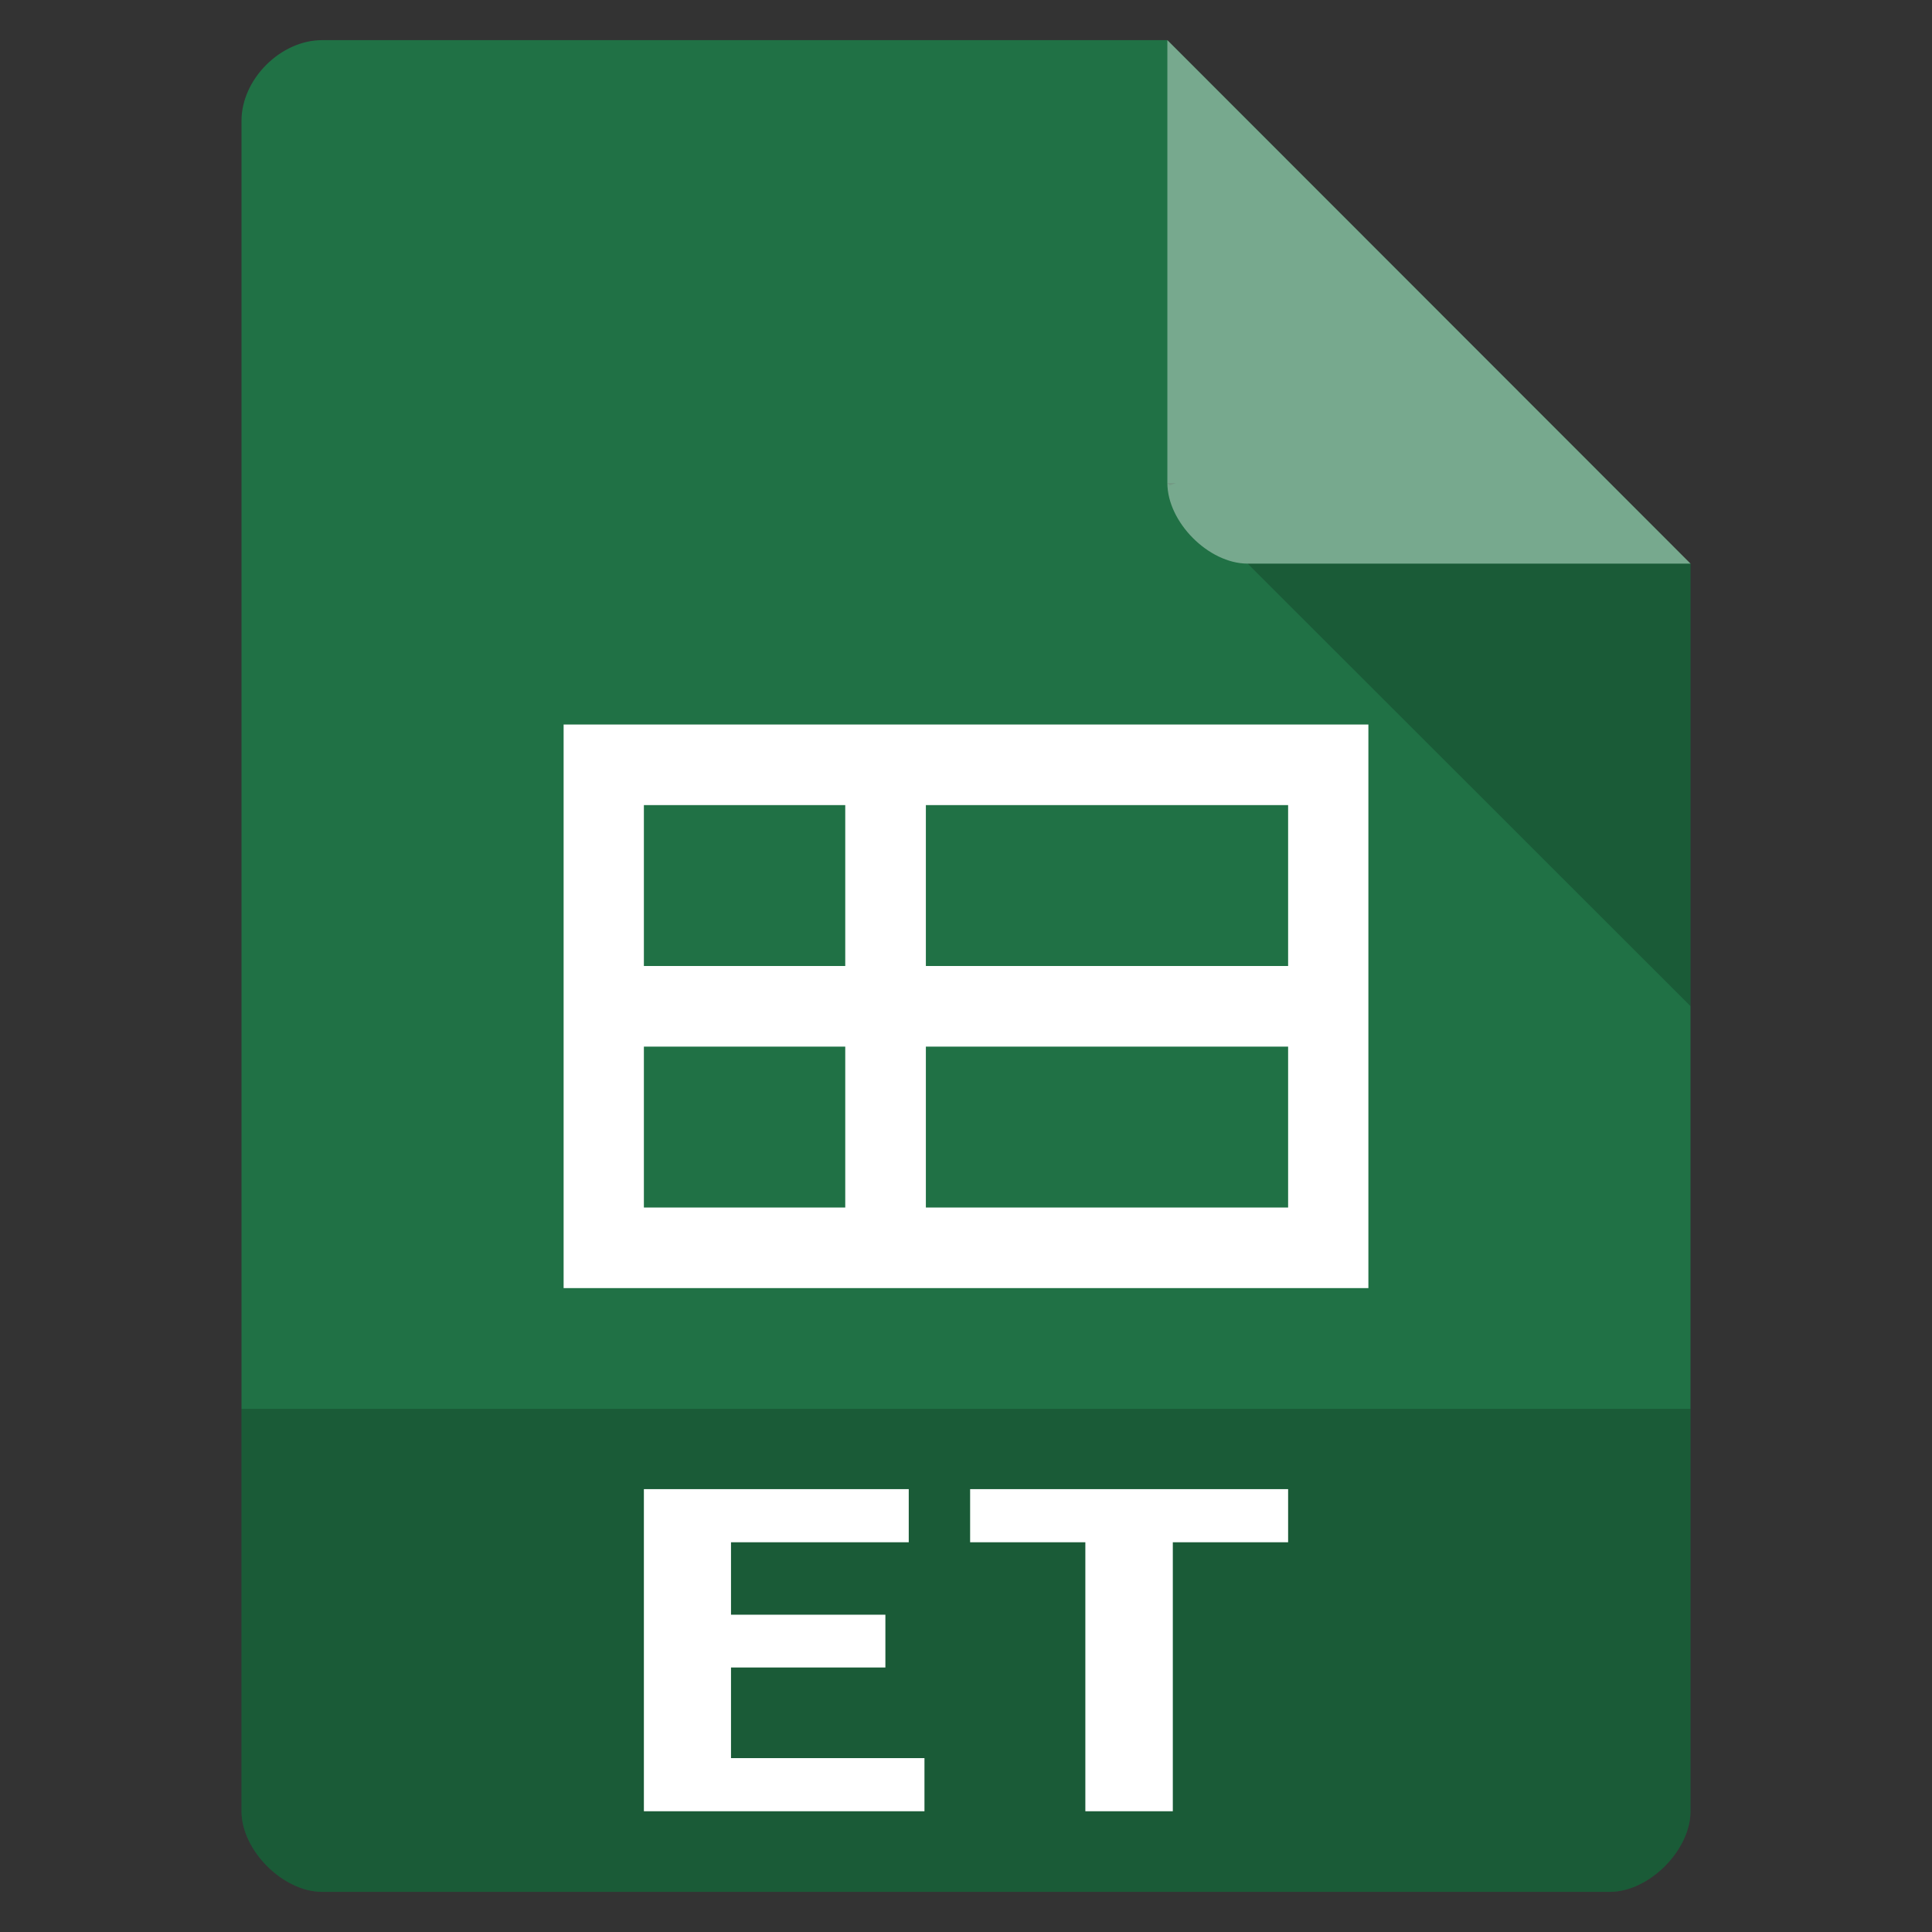 <svg width="22" xmlns="http://www.w3.org/2000/svg" height="22" viewBox="0 0 22 22" xmlns:xlink="http://www.w3.org/1999/xlink">
<rect x="0" y="0" width="22" height="22" fill="#333333" stroke="none"/>
<path style="fill:#207145" d="M 3.668 0.457 C 3.195 0.457 2.75 0.902 2.75 1.375 L 2.75 20.625 C 2.75 21.07 3.223 21.543 3.668 21.543 L 18.332 21.543 C 18.777 21.543 19.25 21.07 19.25 20.625 L 19.25 6.418 L 13.293 0.457 Z "/>
<path style="fill:#000;fill-opacity:.196" d="M 13.293 5.5 L 13.32 5.527 L 13.391 5.5 Z M 14.207 6.418 L 19.25 11.457 L 19.25 6.418 Z "/>
<path style="fill:#fff;fill-opacity:.392" d="M 13.293 0.457 L 19.25 6.418 L 14.207 6.418 C 13.762 6.418 13.293 5.945 13.293 5.5 Z "/>
<path style="fill:#000;fill-opacity:.196" d="M 2.75 16.043 L 2.75 20.625 C 2.75 21.07 3.223 21.543 3.668 21.543 L 18.332 21.543 C 18.777 21.543 19.25 21.07 19.25 20.625 L 19.25 16.043 Z "/>
<g style="fill:#fff">
<path d="M 15.582 8.25 C 15.582 11.477 15.582 11.871 15.582 14.668 C 12.367 14.668 9.199 14.668 6.418 14.668 C 6.418 11.441 6.418 11.047 6.418 8.25 C 9.598 8.25 12.855 8.25 15.582 8.25 Z M 14.668 9.168 L 10.543 9.168 L 10.543 11 L 14.668 11 Z M 9.625 9.168 L 7.332 9.168 L 7.332 11 L 9.625 11 Z M 14.668 11.918 L 10.543 11.918 L 10.543 13.75 L 14.668 13.75 Z M 9.625 11.918 L 7.332 11.918 L 7.332 13.75 L 9.625 13.75 Z "/>
<path d="M 7.332 20.625 L 7.332 16.957 L 10.348 16.957 L 10.348 17.562 L 8.324 17.562 L 8.324 18.387 L 10.082 18.387 L 10.082 18.988 L 8.324 18.988 L 8.324 20.02 L 10.527 20.02 L 10.527 20.625 L 7.332 20.625 "/>
<path d="M 14.668 16.957 L 14.668 17.562 L 13.355 17.562 L 13.355 20.625 L 12.359 20.625 L 12.359 17.562 L 11.047 17.562 L 11.047 16.957 L 14.668 16.957 "/>
</g>
</svg>
